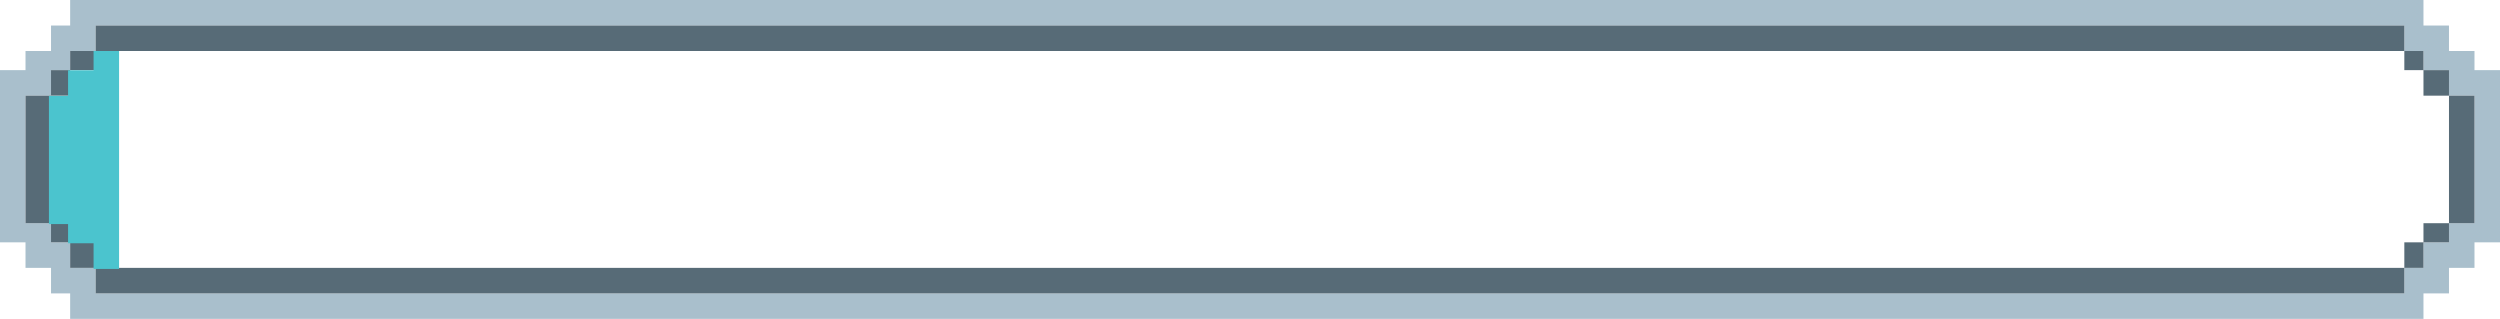 <?xml version="1.0" encoding="utf-8"?>
<!-- Generator: Adobe Illustrator 16.0.0, SVG Export Plug-In . SVG Version: 6.00 Build 0)  -->
<!DOCTYPE svg PUBLIC "-//W3C//DTD SVG 1.1//EN" "http://www.w3.org/Graphics/SVG/1.1/DTD/svg11.dtd">
<svg version="1.1" id="Layer_1" xmlns="http://www.w3.org/2000/svg" xmlns:xlink="http://www.w3.org/1999/xlink" x="0px" y="0px"
	 width="783.903px" height="99.987px" viewBox="0 0 783.903 99.987" enable-background="new 0 0 783.903 99.987"
	 xml:space="preserve">
<g>
	<g>
		<path fill-rule="evenodd" clip-rule="evenodd" fill="#A9BFCC" d="M775.903,21.997v-5.999h-7.998V7.999h-8V0H21.997v7.999h-5.999
			v7.999H7.999v5.999H0V75.99h7.999v7.999h7.999v7.999h5.999v7.999h737.908v-7.999h8v-7.999h7.998V75.99h8V21.997H775.903z
			 M775.903,69.991h-7.998v5.999h-8v7.999h-6v7.999H29.996v-7.999h-7.999V75.99h-5.999v-5.999H7.999V29.996h7.999v-7.999h5.999
			v-5.999h7.999V7.999h723.909v7.999h6v5.999h8v7.999h7.998V69.991z"/>
	</g>
</g>
<g>
	<g>
		<path fill-rule="evenodd" clip-rule="evenodd" fill="#576B77" d="M753.905,7.999H29.996v7.999h723.909V7.999z M29.996,15.998
			h-7.999v5.999h7.999V15.998z M759.905,21.997v-5.999h-6v5.999H759.905z M21.997,21.997h-5.999v7.999h5.999V21.997z
			 M767.905,29.996v-7.999h-8v7.999H767.905z M7.999,29.996v39.995h7.999V29.996H7.999z M767.905,29.996v39.995h7.998V29.996
			H767.905z M15.998,69.991v5.999h5.999v-5.999H15.998z M759.905,75.99h8v-5.999h-8V75.99z M21.997,75.99v7.999h7.999V75.99H21.997z
			 M753.905,83.989h6V75.99h-6V83.989z M29.996,91.988h723.909v-7.999H29.996V91.988z"/>
	</g>
</g>
<path fill-rule="evenodd" clip-rule="evenodd" fill="#4BC4CE" d="M29.342,15.997c2.666,0,5.333,0,7.999,0
	c0,22.772,0,45.552,0,68.324c-2.666,0-5.333,0-7.999,0c0-2.68,0-5.359,0-8.038c-2.666,0-5.333,0-7.999,0c0-2.009,0-4.02,0-6.028
	c-2,0-4,0-5.999,0c0-13.396,0-26.796,0-40.191c2,0,4,0,5.999,0c0-2.679,0-5.359,0-8.038c2.666,0,5.333,0,7.999,0
	C29.342,20.016,29.342,18.006,29.342,15.997z"/>
</svg>
